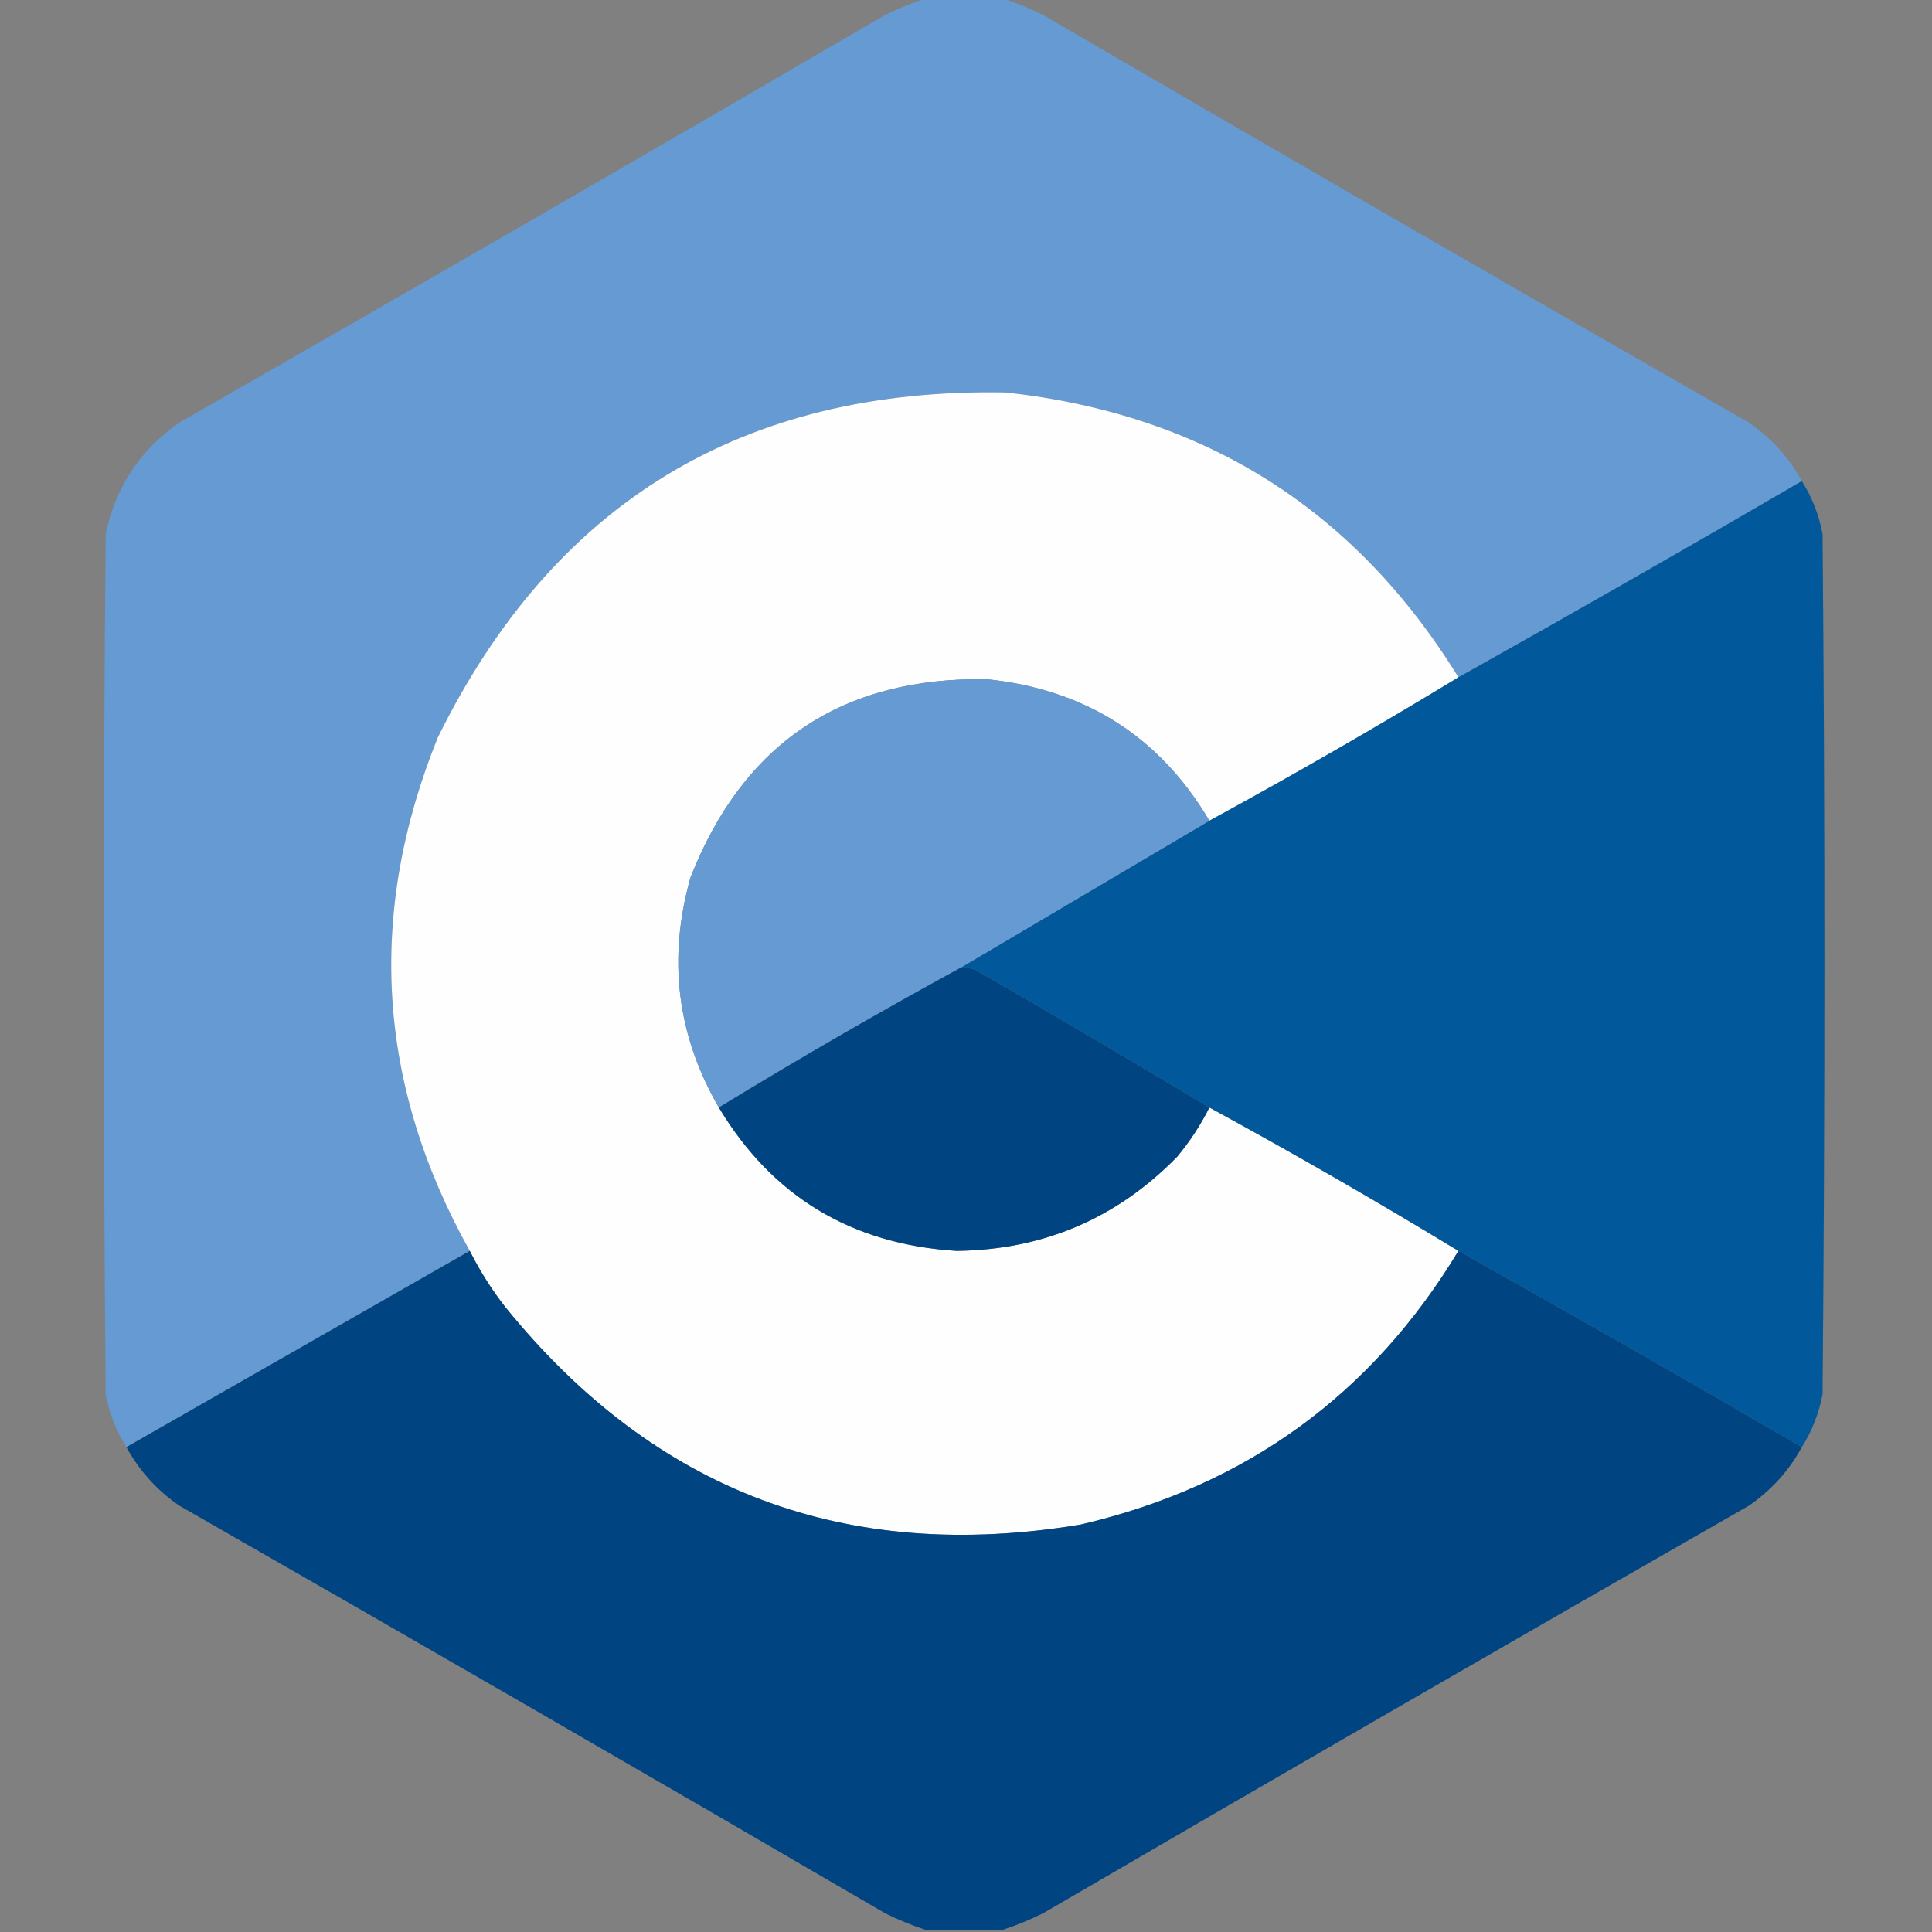 <?xml version="1.0" encoding="UTF-8"?>
<!DOCTYPE svg PUBLIC "-//W3C//DTD SVG 1.1//EN" "http://www.w3.org/Graphics/SVG/1.1/DTD/svg11.dtd">
<svg xmlns="http://www.w3.org/2000/svg" version="1.1" width="512px" height="512px" style="shape-rendering:geometricPrecision; text-rendering:geometricPrecision; image-rendering:optimizeQuality; fill-rule:evenodd; clip-rule:evenodd" xmlns:xlink="http://www.w3.org/1999/xlink">
<rect width="100%" height="100%" fill="#808080" stroke="none"/>
<g><path style="opacity:0.994" fill="#659ad2" d="M 245.5,-0.5 C 252.167,-0.5 258.833,-0.5 265.5,-0.5C 269.176,0.678 272.843,2.178 276.5,4C 338.67,40.253 401.003,76.253 463.5,112C 469.449,116.11 474.116,121.277 477.5,127.5C 447.302,145.098 416.969,162.431 386.5,179.5C 359.044,134.912 319.044,109.745 266.5,104C 196.804,102.75 146.637,133.25 116,195.5C 97.111,242.231 99.944,287.564 124.5,331.5C 94.167,348.833 63.833,366.167 33.5,383.5C 30.809,379.278 28.976,374.612 28,369.5C 27.333,293.5 27.333,217.5 28,141.5C 30.625,129.079 37.124,119.245 47.5,112C 109.997,76.253 172.33,40.253 234.5,4C 238.157,2.178 241.824,0.678 245.5,-0.5 Z"/></g>
<g><path style="opacity:1" fill="#fefefe" d="M 386.5,179.5 C 364.834,192.669 342.834,205.335 320.5,217.5C 307.314,195.206 287.648,182.706 261.5,180C 223.169,179.409 197.002,196.909 183,232.5C 176.897,254.006 179.397,274.339 190.5,293.5C 204.67,317.101 225.67,329.767 253.5,331.5C 276.502,331.226 296.002,322.892 312,306.5C 315.352,302.451 318.185,298.118 320.5,293.5C 342.834,305.665 364.834,318.331 386.5,331.5C 363.506,369.624 330.173,393.791 286.5,404C 224.347,414.399 173.514,395.233 134,346.5C 130.323,341.81 127.156,336.81 124.5,331.5C 99.944,287.564 97.111,242.231 116,195.5C 146.637,133.25 196.804,102.75 266.5,104C 319.044,109.745 359.044,134.912 386.5,179.5 Z"/></g>
<g><path style="opacity:0.996" fill="#00599c" d="M 477.5,127.5 C 480.191,131.722 482.024,136.388 483,141.5C 483.667,217.5 483.667,293.5 483,369.5C 482.024,374.612 480.191,379.278 477.5,383.5C 447.302,365.902 416.969,348.569 386.5,331.5C 364.834,318.331 342.834,305.665 320.5,293.5C 300.003,281.197 279.336,269.03 258.5,257C 257.207,256.51 255.873,256.343 254.5,256.5C 276.5,243.5 298.5,230.5 320.5,217.5C 342.834,205.335 364.834,192.669 386.5,179.5C 416.969,162.431 447.302,145.098 477.5,127.5 Z"/></g>
<g><path style="opacity:1" fill="#659ad2" d="M 320.5,217.5 C 298.5,230.5 276.5,243.5 254.5,256.5C 232.832,268.332 211.498,280.665 190.5,293.5C 179.397,274.339 176.897,254.006 183,232.5C 197.002,196.909 223.169,179.409 261.5,180C 287.648,182.706 307.314,195.206 320.5,217.5 Z"/></g>
<g><path style="opacity:1" fill="#014482" d="M 254.5,256.5 C 255.873,256.343 257.207,256.51 258.5,257C 279.336,269.03 300.003,281.197 320.5,293.5C 318.185,298.118 315.352,302.451 312,306.5C 296.002,322.892 276.502,331.226 253.5,331.5C 225.67,329.767 204.67,317.101 190.5,293.5C 211.498,280.665 232.832,268.332 254.5,256.5 Z"/></g>
<g><path style="opacity:0.996" fill="#004482" d="M 124.5,331.5 C 127.156,336.81 130.323,341.81 134,346.5C 173.514,395.233 224.347,414.399 286.5,404C 330.173,393.791 363.506,369.624 386.5,331.5C 416.969,348.569 447.302,365.902 477.5,383.5C 474.116,389.723 469.449,394.89 463.5,399C 401.003,434.747 338.67,470.747 276.5,507C 272.843,508.822 269.176,510.322 265.5,511.5C 258.833,511.5 252.167,511.5 245.5,511.5C 241.824,510.322 238.157,508.822 234.5,507C 172.33,470.747 109.997,434.747 47.5,399C 41.573,394.91 36.907,389.743 33.5,383.5C 63.833,366.167 94.167,348.833 124.5,331.5 Z"/></g>
</svg>
